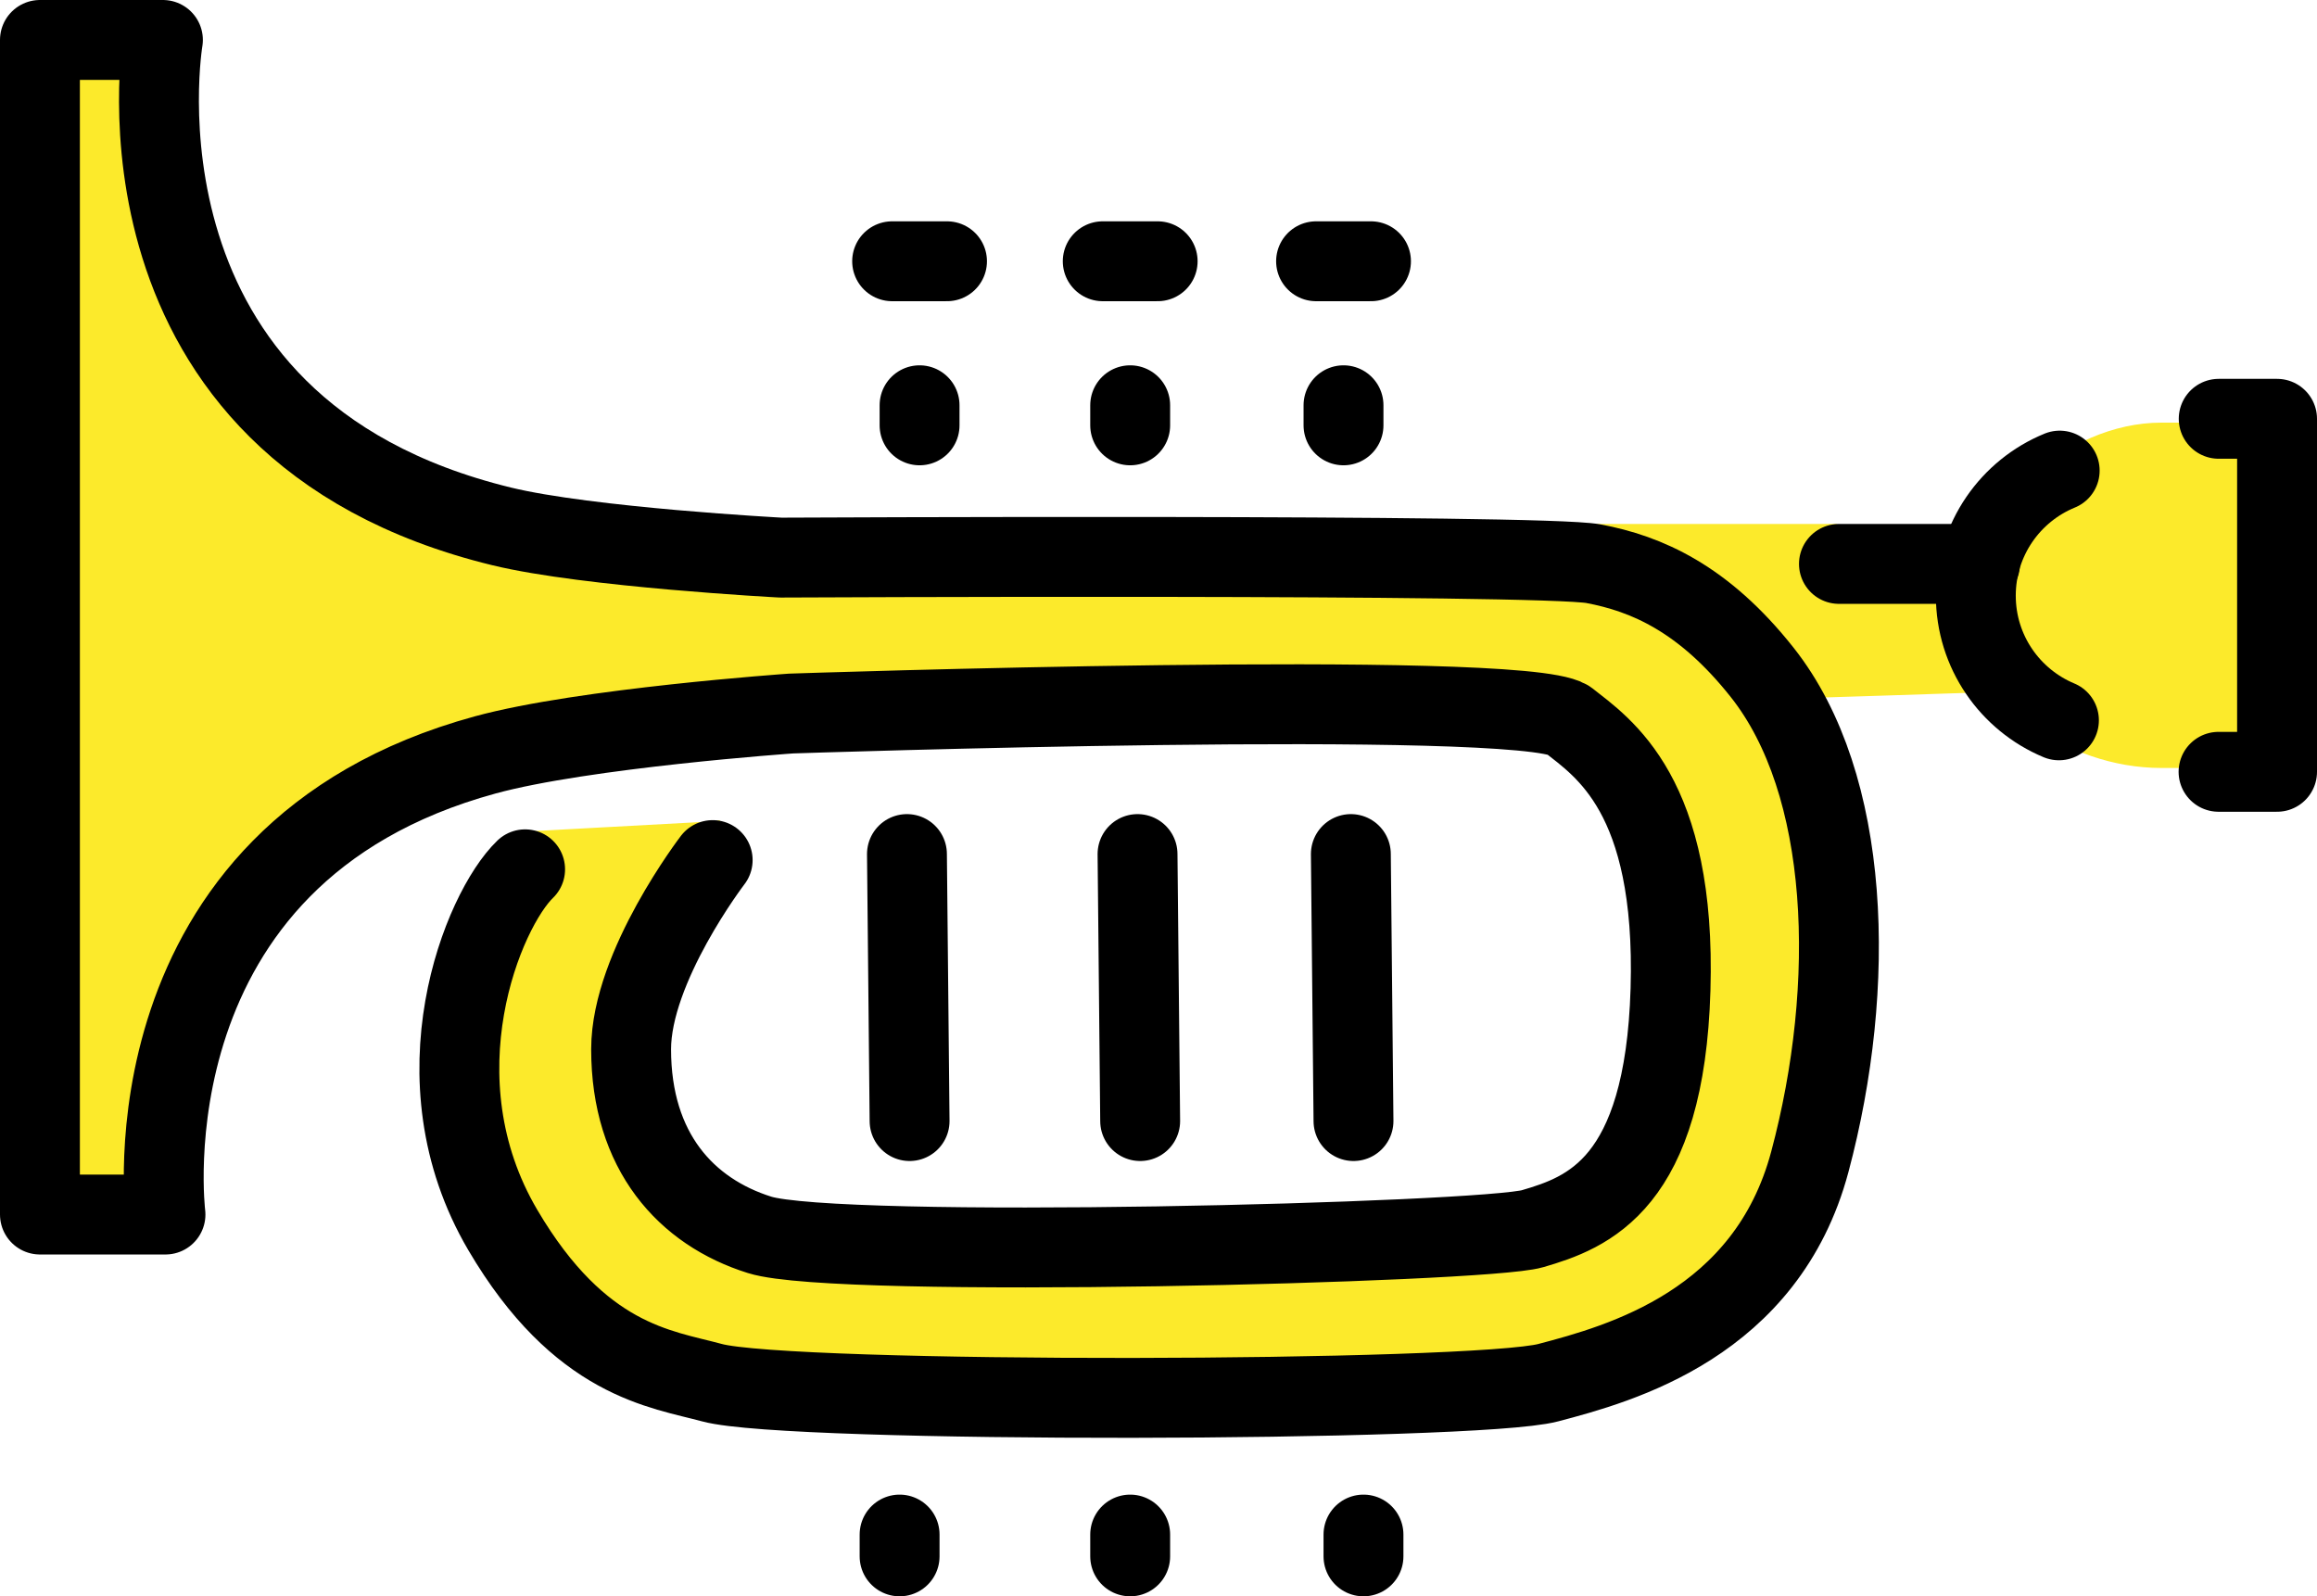 <?xml version="1.0" encoding="UTF-8" standalone="no"?>
<svg
   id="emoji"
   viewBox="0 0 58.01 39.965"
   version="1.1"
   sodipodi:docname="1f3ba.svg"
   width="58.01"
   height="39.965"
   xmlns:inkscape="http://www.inkscape.org/namespaces/inkscape"
   xmlns:sodipodi="http://sodipodi.sourceforge.net/DTD/sodipodi-0.dtd"
   xmlns="http://www.w3.org/2000/svg"
   xmlns:svg="http://www.w3.org/2000/svg">
  <defs
     id="defs16" />
  <sodipodi:namedview
     id="namedview16"
     pagecolor="#ffffff"
     bordercolor="#000000"
     borderopacity="0.25"
     inkscape:showpageshadow="2"
     inkscape:pageopacity="0.0"
     inkscape:pagecheckerboard="0"
     inkscape:deskcolor="#d1d1d1" />
  <g
     id="color"
     transform="translate(-8.265,-16.11)">
    <path
       fill="#fcea2b"
       d="m 64.7,30.764 c -0.026,4.741 0.064,4.573 -2.323,4.573 -2.388,0 -4.823,-1.686 -4.823,-4.073 0,-2.388 2.436,-4.573 4.823,-4.573 2.388,0 2.346,-0.096 2.323,4.073 z"
       id="path1" />
    <path
       fill="#fcea2b"
       d="m 53.2,33.962 c -0.173,-0.218 -1.823,-2.169 -1.992,-2.349 -1.185,-1.256 -2.459,-1.389 -3.3,-1.546 -0.682,-0.116 -12.935,0.315 -13.206,0.315 -0.404,0 -5.435,0.071 -5.435,0.071 C 29.202,30.45 19.375,28.95 19.219,28.907 11.47,26.785 11.993,17.618 11.998,17.441 l -2.548,-0.134 0.285,28.934 2.2,-0.03 c 0.004,-0.334 0.274,-6.569 3.511,-9.062 1.023,-0.663 3.373,-2.029 6.087,-2.562 0.761,-0.124 7.899,-0.951 7.913,-0.952 4.787,-0.162 7.745,9e-4 11.743,0.059 1.193,0.017 3.237,-0.048 4.132,0 4.463,0.236 4.773,4.802 4.787,4.905 0.652,4.126 -0.789,6.438 -0.95,6.714 -0.699,1.202 -3.127,1.688 -3.777,1.878 -1.397,0.408 -14.661,1.136 -16.857,0.446 -1.245,-0.391 -1.756,-0.474 -3.08,-1.371 -0.167,-0.239 -1.326,-0.735 -1.469,-3.148 -0.154,-2.601 1.923,-5.125 2.14,-5.411 0.157,-0.203 -0.085,-0.997 0.149,-1.041 l -4.636,0.251 c 0.185,0.041 -2.898,6.173 -0.835,9.679 1.685,2.496 3.945,3.66 5.143,3.954 0.147,0.036 10.875,0.546 12.011,0.535 0.568,-0.005 10.316,-0.922 10.316,-0.922 0,0 4.467,-1.313 5.411,-4.846 0.306,-1.146 0.903,-9.614 -0.476,-11.357 z"
       id="path2" />
    <path
       fill="#fcea2b"
       d="m 26.281,36.67 c 0.005,-0.007 0.011,-0.016 0.016,-0.023 l -0.201,0.012 c 0.062,-7e-4 0.124,4e-4 0.186,0.011 z"
       id="path3" />
    <path
       fill="#fcea2b"
       d="m 57.43,30.236 c 0,-0.553 -3.677,-1.008 -3.124,-1.008 h -6.049 c 0.029,0.004 -2.617,-0.01 -2.595,-0.006 1.912,0.359 7.891,4.353 7.647,4.364 -1.034,0.046 4.937,-0.154 4.937,-0.154 0,0 -0.815,-2.643 -0.815,-3.196 z"
       id="path4" />
  </g>
  <g
     id="line"
     transform="translate(-8.265,-16.11)">
    <line
       x1="57.838"
       x2="54.306"
       y1="30.228"
       y2="30.228"
       fill="none"
       stroke="#000000"
       stroke-linecap="round"
       stroke-linejoin="round"
       stroke-width="2"
       id="line4" />
    <polyline
       fill="none"
       stroke="#000000"
       stroke-linecap="round"
       stroke-linejoin="round"
       stroke-width="2"
       points="63.81 35.433 65.275 35.433 65.275 26.595 63.814 26.595"
       id="polyline4" />
    <line
       x1="30.972"
       x2="31.038"
       y1="37.492"
       y2="44.177"
       fill="none"
       stroke="#000000"
       stroke-linecap="round"
       stroke-linejoin="round"
       stroke-width="2"
       id="line5" />
    <line
       x1="36.811"
       x2="36.745"
       y1="44.177"
       y2="37.492"
       fill="none"
       stroke="#000000"
       stroke-linecap="round"
       stroke-linejoin="round"
       stroke-width="2"
       id="line6" />
    <line
       x1="42.152"
       x2="42.086"
       y1="44.177"
       y2="37.492"
       fill="none"
       stroke="#000000"
       stroke-linecap="round"
       stroke-linejoin="round"
       stroke-width="2"
       id="line7" />
    <line
       x1="41.215"
       x2="42.59"
       y1="22.651"
       y2="22.651"
       fill="none"
       stroke="#000000"
       stroke-linecap="round"
       stroke-linejoin="round"
       stroke-width="2"
       id="line8" />
    <line
       x1="35.874"
       x2="37.249"
       y1="22.651"
       y2="22.651"
       fill="none"
       stroke="#000000"
       stroke-linecap="round"
       stroke-linejoin="round"
       stroke-width="2"
       id="line9" />
    <line
       x1="30.601"
       x2="31.975"
       y1="22.651"
       y2="22.651"
       fill="none"
       stroke="#000000"
       stroke-linecap="round"
       stroke-linejoin="round"
       stroke-width="2"
       id="line10" />
    <path
       fill="none"
       stroke="#000000"
       stroke-linecap="round"
       stroke-linejoin="round"
       stroke-width="2"
       d="m 26.108,37.643 c 0,0 -2.042,2.664 -2.042,4.735 0,2.563 1.38,4.072 3.217,4.648 1.961,0.615 18.129,0.202 19.351,-0.154 1.386,-0.404 3.312,-1.111 3.455,-5.991 C 50.233,36 48.406,34.833 47.519,34.131 46.266,33.358 28.07,33.974 28.07,33.974 c 0,0 -5.189,0.362 -7.657,1.036 -9.13,2.492 -8.005,11.507 -8.005,11.507 H 9.265 V 17.11 h 3.079 c 0,0 -1.647,9.711 8.478,12.178 2.164,0.527 6.989,0.782 6.989,0.782 0,0 19.023,-0.095 20.349,0.153 1.326,0.249 2.759,0.868 4.226,2.723 2.213,2.798 2.373,7.827 1.191,12.251 -1.083,4.056 -4.745,5.055 -6.551,5.53 -1.849,0.486 -18.989,0.528 -20.934,0 -1.284,-0.349 -3.307,-0.54 -5.238,-3.822 -2.243,-3.812 -0.492,-8.021 0.558,-9.031"
       id="path10" />
    <path
       fill="none"
       stroke="#000000"
       stroke-linecap="round"
       stroke-linejoin="round"
       stroke-width="2"
       d="m 59.833,27.892 c -1.232,0.504 -2.1,1.716 -2.1,3.13 0,1.407 0.859,2.612 2.081,3.122"
       id="path11" />
    <line
       x1="31.288"
       x2="31.288"
       y1="26.256"
       y2="26.759"
       fill="none"
       stroke="#000000"
       stroke-linecap="round"
       stroke-linejoin="round"
       stroke-width="2"
       id="line11" />
    <line
       x1="36.561"
       x2="36.561"
       y1="26.759"
       y2="26.256"
       fill="none"
       stroke="#000000"
       stroke-linecap="round"
       stroke-linejoin="round"
       stroke-width="2"
       id="line12" />
    <line
       x1="41.902"
       x2="41.902"
       y1="26.759"
       y2="26.256"
       fill="none"
       stroke="#000000"
       stroke-linecap="round"
       stroke-linejoin="round"
       stroke-width="2"
       id="line13" />
    <line
       x1="30.788"
       x2="30.788"
       y1="54.529"
       y2="55.075"
       fill="none"
       stroke="#000000"
       stroke-linecap="round"
       stroke-linejoin="round"
       stroke-width="2"
       id="line14" />
    <line
       x1="36.561"
       x2="36.561"
       y1="55.075"
       y2="54.529"
       fill="none"
       stroke="#000000"
       stroke-linecap="round"
       stroke-linejoin="round"
       stroke-width="2"
       id="line15" />
    <line
       x1="42.402"
       x2="42.402"
       y1="55.075"
       y2="54.529"
       fill="none"
       stroke="#000000"
       stroke-linecap="round"
       stroke-linejoin="round"
       stroke-width="2"
       id="line16" />
  </g>
</svg>
